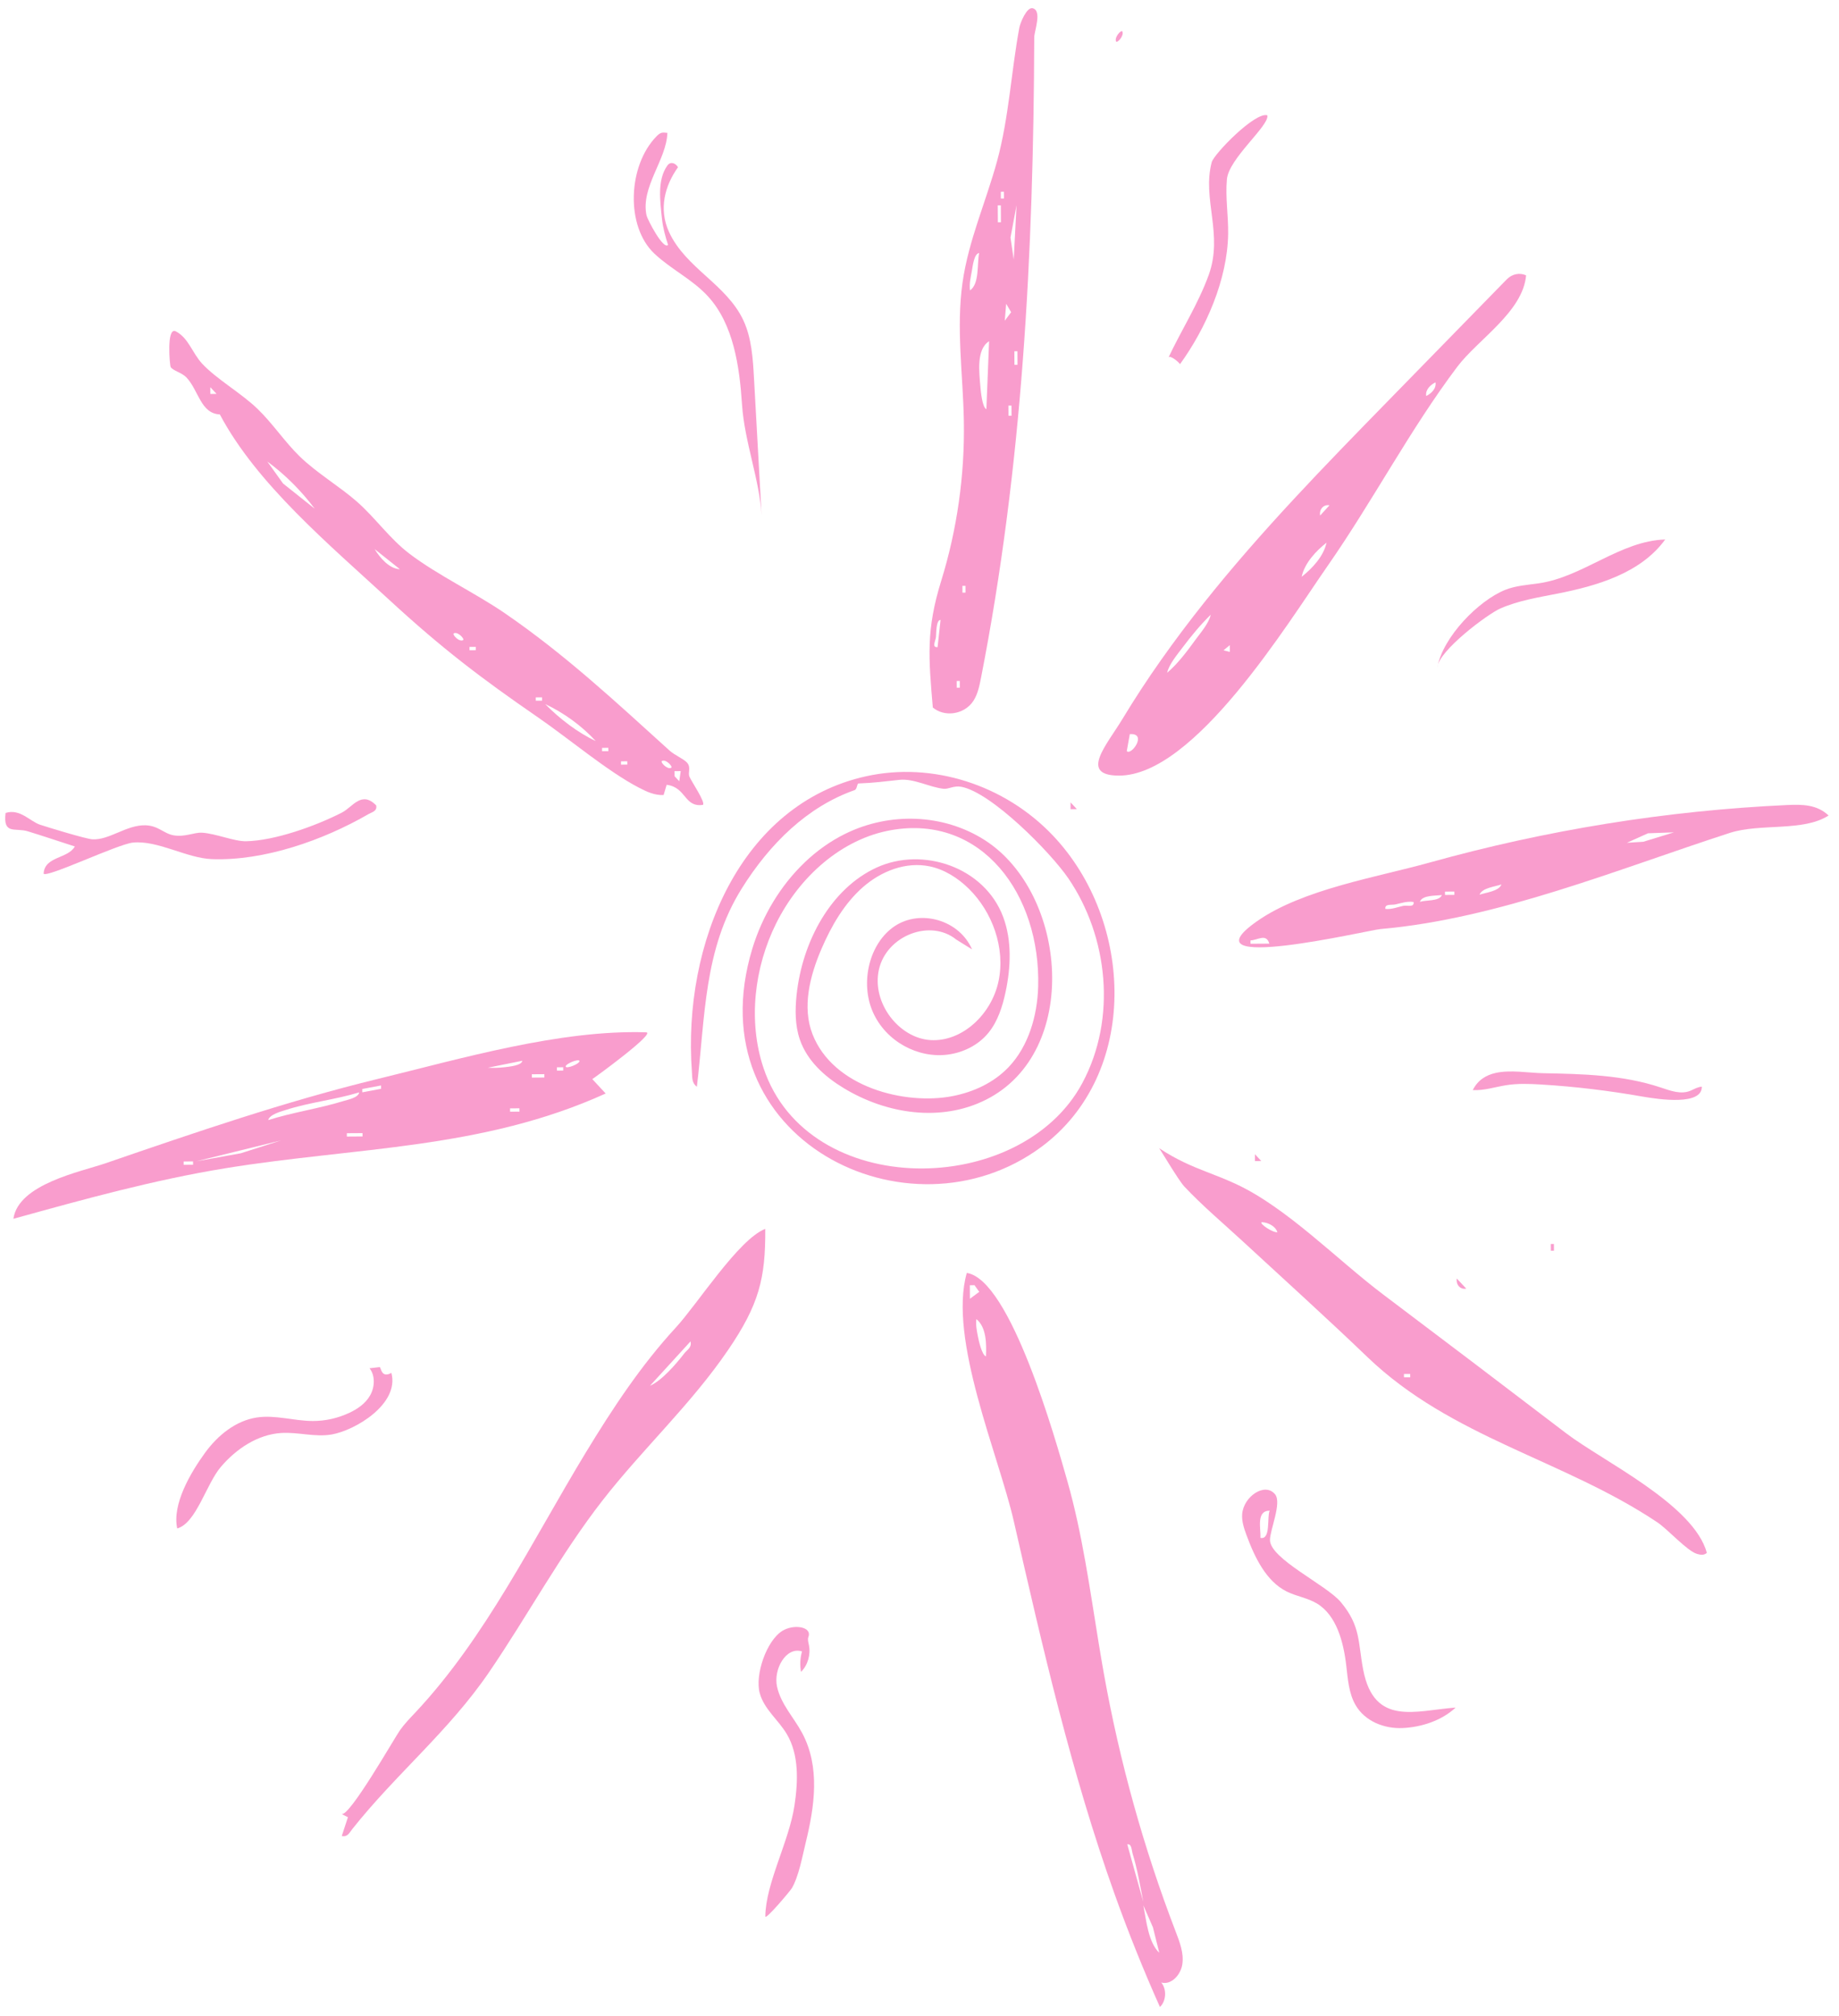 <svg width="344" height="377" viewBox="0 0 344 377" fill="none" xmlns="http://www.w3.org/2000/svg">
<path d="M150.492 161.311C152.767 159.134 155.321 157.307 158.093 155.94C166.337 151.873 176.426 152.128 184.222 157.126C199.669 167.033 202.223 196.691 184.451 205.656C176.071 209.885 165.873 208.382 157.807 203.487C154.312 201.366 150.98 198.431 149.603 194.366C148.717 191.753 148.715 188.885 149.003 186.12C150.048 176.098 155.401 166.172 163.996 162.239C172.592 158.305 184.155 162.129 187.651 171.483C189.295 175.88 189.089 180.853 188.112 185.475C187.529 188.231 186.643 190.999 184.918 193.123C183.007 195.477 180.184 196.843 177.306 197.226C171.708 197.969 165.704 194.77 163.278 189.268C160.853 183.765 162.583 176.366 167.391 173.185C172.202 170.005 179.439 172.034 181.832 177.553C180.85 176.942 179.867 176.332 178.885 175.721C174.031 171.782 165.835 174.959 164.408 181.332C163.018 187.542 168.16 194.154 174.064 194.513C179.968 194.871 185.483 189.713 186.789 183.483C188.093 177.253 185.602 170.508 181.225 166.209C179.163 164.182 176.663 162.609 173.928 162.03C169.531 161.101 164.9 162.859 161.421 165.907C157.942 168.956 155.495 173.174 153.616 177.567C151.489 182.53 150.02 188.351 151.98 193.395C155.85 203.361 169.336 206.723 178.204 204.987C182.077 204.228 185.872 202.514 188.691 199.546C192.357 195.686 194.048 190.022 194.198 184.49C194.662 167.351 183.71 152.252 166.687 155.25C157.507 156.867 149.554 163.881 145.162 172.738C141.096 180.938 139.898 190.967 142.817 199.72C151.092 224.53 190.917 224.072 202.455 202.559C208.975 190.401 207.223 175.086 199.853 164.282C196.488 159.349 185.417 148.176 179.812 147.141C178.411 146.881 177.456 147.612 176.511 147.514C173.877 147.238 170.983 145.562 168.245 145.844C165.23 146.157 163.63 146.405 160.611 146.52C160.263 146.533 160.373 147.587 159.851 147.77C151.033 150.867 144.014 157.749 138.755 166.157C131.611 177.585 131.939 190.077 130.357 203.237C129.377 202.524 129.504 201.511 129.425 200.428C127.666 176.473 138.483 150.36 162.031 145.171C174.402 142.444 187.914 146.735 196.957 156.26C212.149 172.263 213.192 200.857 194.789 214.495C169.957 232.896 129.964 212.918 140.718 177.448C142.59 171.271 146.002 165.613 150.494 161.317L150.492 161.311Z" fill="#F0047F" fill-opacity="0.39"/>
<path d="M205.55 307.486C205.849 309.315 206.156 311.142 206.483 312.965C209.446 329.518 213.967 345.747 219.951 361.319C220.684 363.228 221.457 365.253 221.172 367.298C220.887 369.342 219.074 371.285 217.223 370.76C218.275 372.027 218.158 374.219 216.975 375.344C213.892 368.439 211.064 361.4 208.504 354.249C200.407 331.638 195.011 308.025 189.638 284.487C186.837 272.211 177.326 250.382 180.847 238.059C189.014 239.294 197.428 269.123 199.659 276.99C202.48 286.926 203.874 297.243 205.548 307.486L205.55 307.486ZM183.179 241.596L182.288 240.353L181.418 240.359L181.435 242.888L183.177 241.596L183.179 241.596ZM184.429 253.662C184.541 251.4 184.529 248.185 182.635 246.697C182.502 247.799 182.712 248.822 182.917 249.894C183.065 250.672 183.662 253.405 184.429 253.662ZM213.858 355.691C213.311 352.737 212.742 349.538 211.87 346.684C211.668 346.021 211.711 344.77 210.866 344.924L213.86 355.691L213.858 355.691ZM216.854 365.199L215.664 360.436L213.872 356.335C214.426 359.136 214.778 363.24 216.854 365.199Z" fill="#F0047F" fill-opacity="0.39"/>
<path d="M110.855 201.875C111.667 202.75 112.482 203.627 113.295 204.503C90.252 214.968 66.569 214.532 42.339 218.452C28.885 220.627 15.681 224.285 2.505 227.936C3.433 221.425 15.097 219.145 19.711 217.56C36.531 211.778 53.376 205.992 70.595 201.795C86.282 197.973 104.776 192.536 120.862 193.061C122.806 193.124 111.225 201.551 110.796 201.812C110.815 201.833 110.835 201.854 110.855 201.875ZM97.701 198.379L91.251 199.68C92.303 199.738 93.351 199.708 94.405 199.585C95.072 199.506 97.632 199.279 97.701 198.379ZM108.278 198.306C107.558 198.165 105.276 199.258 105.942 199.581C106.662 199.723 108.944 198.63 108.278 198.306ZM105.348 199.596L104.179 199.604L104.182 200.226L105.352 200.218L105.348 199.596ZM101.829 200.89L99.484 200.905L99.488 201.528L101.833 201.512L101.829 200.89ZM71.283 203L67.767 203.658L67.771 204.281L71.286 203.622L71.283 203ZM67.176 204.297C62.685 205.672 57.889 206.148 53.421 207.592C52.557 207.871 50.42 208.427 50.172 209.479C54.776 208.011 59.649 207.335 64.26 205.907C65.029 205.669 67.07 205.287 67.178 204.295L67.176 204.297ZM97.168 207.272L95.41 207.283L95.414 207.906L97.172 207.894L97.168 207.272ZM67.813 211.912L64.879 211.931L64.883 212.554L67.816 212.534L67.813 211.912ZM52.539 213.284L36.702 217.186L45.039 215.682L52.539 213.284ZM36.11 217.205L34.352 217.216L34.356 217.839L36.114 217.827L36.11 217.205Z" fill="#F0047F" fill-opacity="0.39"/>
<path d="M178.309 133.38C176.964 133.548 175.567 133.215 174.49 132.318C173.699 123.037 173.215 117.809 176.046 108.677C179.028 99.063 180.474 88.892 180.298 78.754C180.148 70.112 178.839 61.416 180.046 52.872C181.167 44.948 184.437 37.735 186.518 30.106C188.731 21.986 189.139 13.482 190.673 5.186C190.844 4.264 192.062 1.29 193.155 1.539C194.98 1.952 193.468 5.855 193.465 6.958C193.324 47.377 191.272 87.165 183.495 126.824C183.206 128.297 182.894 129.812 182.098 131.048C181.237 132.387 179.805 133.195 178.309 133.38ZM187.794 37.124L187.786 35.86L187.21 35.864L187.218 37.128L187.794 37.124ZM187.234 41.573L187.214 38.404L186.638 38.408L186.658 41.577L187.234 41.573ZM189.626 48.541L190.151 38.384L189.025 44.427L189.626 48.543L189.626 48.541ZM181.448 54.313C183.247 53.067 182.738 49.364 183.156 47.32C182.213 47.43 181.949 49.782 181.805 50.6C181.587 51.837 181.281 53.031 181.448 54.313ZM187.947 59.983L189.138 58.387L188.214 56.81L187.949 59.983L187.947 59.983ZM184.51 76.513L185.02 63.815C182.59 65.332 183.173 69.649 183.389 72.319C183.455 73.129 183.741 76.22 184.51 76.516L184.51 76.513ZM190.336 68.219L190.32 65.685L189.744 65.689L189.76 68.222L190.336 68.219ZM189.221 77.75L189.209 75.851L188.633 75.855L188.645 77.754L189.221 77.75ZM180.61 110.827L180.602 109.563L180.026 109.567L180.033 110.83L180.61 110.827ZM175.382 121.018L175.94 115.943C175.101 115.887 175.144 118.391 175.082 119.122C175.024 119.787 174.237 121.157 175.384 121.018L175.382 121.018ZM179.544 128.611L179.536 127.348L178.96 127.351L178.968 128.615L179.544 128.611Z" fill="#F0047F" fill-opacity="0.39"/>
<path d="M56.089 85.385C59.274 88.475 63.54 90.98 66.779 93.827C70.205 96.84 72.904 100.753 76.585 103.55C81.922 107.602 88.877 110.872 94.442 114.69C105.725 122.43 115.093 131.179 125.274 140.394C126.206 141.236 127.899 141.921 128.527 142.639C129.322 143.548 128.624 144.463 128.976 145.276C129.374 146.194 131.992 150.031 131.491 150.521C127.958 151.043 128.416 147.238 124.702 146.769L124.134 148.683C122.455 148.762 120.995 148.073 119.532 147.316C113.753 144.33 106.394 138.126 100.692 134.199C89.878 126.753 82.639 121.236 72.794 112.17C61.571 101.834 47.988 90.477 41.123 77.504C37.514 77.34 37.154 72.975 34.866 70.582C33.989 69.662 32.347 69.335 31.929 68.645C31.743 68.335 31.119 61.218 32.82 61.935C35.251 63.142 35.941 65.993 37.807 68.003C40.5 70.904 45.091 73.489 48.178 76.468C51.028 79.216 53.262 82.643 56.087 85.385L56.089 85.385ZM40.513 73.664L39.335 72.408L39.343 73.674L40.513 73.664ZM58.865 95.131C56.328 91.748 53.321 88.754 50 86.308L52.949 90.425L58.863 95.131L58.865 95.131ZM74.802 106.453L70.078 102.687C71.098 104.366 72.823 106.361 74.802 106.453ZM86.637 119.706C86.921 119.463 85.6 118.032 84.866 118.461C84.581 118.704 85.903 120.134 86.637 119.706ZM88.994 120.973L87.824 120.981L87.828 121.603L88.998 121.595L88.994 120.973ZM101.393 130.414L100.223 130.422L100.227 131.044L101.397 131.036L101.393 130.414ZM111.437 138.59C108.815 135.726 105.428 133.283 101.991 131.68C104.657 134.401 108.051 137.004 111.437 138.59ZM113.794 139.857L112.624 139.865L112.628 140.487L113.798 140.479L113.794 139.857ZM117.335 142.371L116.165 142.379L116.169 143.001L117.339 142.993L117.335 142.371ZM125.574 143.573C125.858 143.33 124.537 141.899 123.803 142.328C123.518 142.571 124.84 144.002 125.574 143.573ZM127.337 144.207L126.168 144.215L126.175 145.155L127.059 146.108L127.335 144.207L127.337 144.207Z" fill="#F0047F" fill-opacity="0.39"/>
<path d="M285.47 51.493C284.873 58.331 276.444 63.487 272.586 68.606C263.722 80.372 256.799 93.697 248.352 105.818C240.816 116.633 223.441 145.088 209.294 145.052C201.797 145.032 207.03 139.322 209.938 134.503C214.527 126.896 219.679 119.702 225.15 112.815C235.842 99.354 247.778 87.126 259.683 74.939C267.065 67.381 274.446 59.825 281.828 52.267C282.848 51.223 284.234 50.945 285.472 51.493L285.47 51.493ZM266.785 74.058C267.74 73.594 268.72 72.65 268.521 71.506C267.565 71.969 266.585 72.914 266.785 74.058ZM248.686 94.503C247.613 94.294 246.739 95.213 246.94 96.414L248.686 94.503ZM243.486 107.866C245.397 106.363 247.589 104.075 248.137 101.486C246.226 102.989 244.034 105.278 243.486 107.866ZM218.326 125.814C220.228 124.229 222.078 121.782 223.557 119.731C224.556 118.346 226.109 116.628 226.475 114.966C224.616 116.773 222.811 118.955 221.243 121.049C220.25 122.374 218.69 124.19 218.326 125.814ZM230.046 121.921L230.039 120.655L228.875 121.618L230.046 121.921ZM210.772 140.465C211.603 141.391 214.692 137.062 211.342 137.292L210.772 140.465Z" fill="#F0047F" fill-opacity="0.39"/>
<path d="M143.147 229.817L143.147 229.849C143.208 239.055 141.998 243.974 136.164 252.517C129.222 262.684 120.219 270.958 112.709 280.602C104.847 290.697 98.712 302.146 91.477 312.739C83.936 323.776 74.106 331.727 65.926 342.032C65.345 342.764 65.026 343.603 63.928 343.362L65.084 339.851L63.873 339.235C65.29 339.956 73.74 325.106 74.814 323.585C75.668 322.375 76.698 321.327 77.703 320.257C90.915 306.166 99.523 288.193 109.616 271.586C114.62 263.354 119.957 255.278 126.409 248.283C130.462 243.891 138.141 231.773 143.147 229.817ZM121.586 259.16C123.804 258.19 126.461 255.107 128.015 253.092C128.567 252.375 129.433 252.05 129.169 250.86L121.586 259.158L121.586 259.16Z" fill="#F0047F" fill-opacity="0.39"/>
<path d="M225.762 219.184C227.501 219.865 229.257 220.53 231.175 221.419C240.747 225.862 250.142 235.615 258.709 242.071C270.153 250.695 281.573 259.354 292.97 268.05C299.815 273.273 316.815 281.339 319.283 290.415C318.712 290.893 318.145 290.805 317.444 290.607C315.577 290.054 312.012 286.033 309.995 284.685C292.485 272.98 271.533 268.905 255.807 253.812C248.159 246.469 240.303 239.385 232.529 232.202C228.865 228.818 224.975 225.557 221.539 221.903C220.421 220.714 217 214.857 216.81 214.724C220.152 216.935 222.932 218.079 225.762 219.186L225.762 219.184ZM238.947 230.438C238.559 229.249 237.111 228.596 236 228.565C235.498 228.823 238.138 230.596 238.947 230.438ZM263.792 256.95L262.622 256.958L262.626 257.581L263.796 257.573L263.792 256.95Z" fill="#F0047F" fill-opacity="0.39"/>
<path d="M342.051 152.512C337.344 155.577 329.251 153.929 323.574 155.767C302.548 162.578 280.202 171.824 258.231 173.749C255.918 173.951 221.026 182.212 235.116 172.297C243.642 166.298 257.638 164.039 267.422 161.31C289.288 155.215 311.744 151.591 334.307 150.553C337.183 150.421 339.881 150.462 342.051 152.51L342.051 152.512ZM313.119 155.663L308.267 155.839L304.322 157.614L307.387 157.425L313.119 155.665L313.119 155.663ZM280.856 165.403C279.746 165.806 277.224 166.035 276.763 167.325C277.87 166.922 280.375 166.704 280.856 165.403ZM272.051 166.732L270.293 166.744L270.297 167.366L272.055 167.355L272.051 166.732ZM269.704 167.383C268.672 167.545 265.986 167.351 265.605 168.668C266.605 168.282 269.315 168.607 269.704 167.383ZM264.423 168.689C263.236 168.51 262.143 168.884 261.007 169.143C260.288 169.307 258.993 168.975 259.148 169.981C260.297 170.103 261.361 169.655 262.458 169.413C263.227 169.243 264.569 169.784 264.423 168.689ZM237.438 176.475C236.856 174.517 235.32 175.8 233.912 175.877L233.915 176.499L237.438 176.475Z" fill="#F0047F" fill-opacity="0.39"/>
<path d="M8.161 163.412C8.313 160.113 12.69 160.64 14 158.305C11.083 157.363 8.133 156.369 5.2 155.468C2.847 154.745 0.539 156.185 1.039 152.039C3.728 151.168 5.63 153.623 7.495 154.237C9.099 154.764 16.104 156.906 17.313 156.968C20.465 157.129 23.676 154.241 27.208 154.342C29.66 154.413 30.647 155.928 32.54 156.229C34.648 156.564 36.292 155.649 37.788 155.73C40.338 155.872 43.8 157.37 46.035 157.326C51.409 157.22 59.06 154.474 63.955 151.966C65.967 150.937 67.615 147.801 70.371 150.624C70.58 151.723 69.584 151.871 68.945 152.242C60.469 157.149 49.358 161.044 39.609 160.669C34.886 160.487 29.52 157.117 24.875 157.576C22.037 157.855 8.94 164.141 8.163 163.407L8.161 163.412Z" fill="#F0047F" fill-opacity="0.39"/>
<path d="M124.838 24.852C124.683 29.906 119.804 34.996 120.942 40.296C121.097 41.016 124.072 46.79 124.969 45.796C124.462 44.3 124.003 42.553 123.834 40.971C123.476 37.62 122.913 33.659 124.829 30.966C125.439 30.109 126.364 30.515 126.829 31.27C124.385 34.688 123.156 39.068 125.154 43.405C126.699 46.76 129.435 49.265 132.097 51.667C134.759 54.069 137.498 56.567 139.057 59.914C140.602 63.231 140.837 67.055 141.042 70.763C141.516 79.293 141.99 87.825 142.464 96.355C142.102 89.843 139.261 82.601 138.803 75.674C138.326 68.433 137.19 60.667 132.487 55.481C129.557 52.251 125.558 50.404 122.404 47.43C116.975 42.31 117.453 30.971 122.794 25.509C123.524 24.764 123.832 24.724 124.834 24.852L124.838 24.852Z" fill="#F0047F" fill-opacity="0.39"/>
<path d="M272.286 319.346C269.671 321.789 265.868 323.017 262.355 323.174C258.976 323.326 255.329 321.947 253.548 318.84C252.308 316.679 252.125 314.03 251.831 311.506C251.31 307.026 250 302.096 246.355 299.888C244.583 298.816 242.487 298.548 240.647 297.618C236.842 295.696 234.718 291.299 233.164 287.082C232.697 285.815 232.248 284.484 232.363 283.127C232.639 279.84 236.639 277.141 238.521 279.47C239.806 281.062 237.56 286.087 237.559 288.001C237.555 291.521 248.095 296.385 250.802 299.61C254.564 304.096 254.007 307.123 254.997 312.275C257.048 322.932 264.822 319.895 272.288 319.344L272.286 319.346ZM237.503 282.523C234.946 282.521 235.866 285.826 235.777 287.606C237.766 288.029 236.958 283.661 237.503 282.523Z" fill="#F0047F" fill-opacity="0.39"/>
<path d="M151.31 305.785C151.297 305.895 151.266 306.009 151.22 306.13C151.04 306.604 151.208 307.138 151.311 307.639C151.681 309.438 151.098 311.428 149.838 312.668C149.6 311.406 149.667 310.078 150.024 308.848C147.053 307.873 144.636 312.169 145.352 315.435C146.068 318.701 148.473 321.168 150.033 324.07C153.469 330.464 152.366 337.857 150.709 344.627C150.09 347.159 149.425 350.887 148.12 353.125C147.833 353.616 143.151 359.193 143.16 358.391C143.225 352.184 147.598 344.424 148.616 337.645C149.296 333.119 149.469 328.153 147.176 324.295C145.594 321.634 142.929 319.662 142.11 316.626C141.188 313.198 143.394 306.778 146.384 304.975C146.39 304.971 146.396 304.967 146.404 304.964C148.395 303.77 151.517 304.166 151.312 305.787L151.31 305.785Z" fill="#F0047F" fill-opacity="0.39"/>
<path d="M71.024 255.674C71.317 255.774 71.296 257.806 73.212 256.756C73.212 256.76 73.212 256.762 73.214 256.767C74.755 262.58 66.387 267.549 61.975 268.282C58.882 268.795 55.735 267.796 52.613 267.991C48.272 268.263 44.266 270.869 41.319 274.322C38.562 277.552 36.733 284.821 33.152 285.848C32.156 281.333 35.662 275.384 38.384 271.655C40.79 268.36 44.153 265.691 48 265.098C51.481 264.561 54.987 265.739 58.505 265.75C60.872 265.755 63.242 265.221 65.408 264.192C66.928 263.471 68.399 262.453 69.258 260.919C70.117 259.385 70.207 257.248 69.125 255.888C69.751 255.816 70.378 255.742 71.005 255.67C71.013 255.67 71.02 255.67 71.028 255.674L71.024 255.674Z" fill="#F0047F" fill-opacity="0.39"/>
<path d="M237.068 21.565C237.072 21.592 237.076 21.618 237.078 21.641C237.3 23.64 229.85 29.666 229.502 33.529C229.195 36.914 229.783 40.318 229.735 43.721C229.614 52.303 225.551 61.454 220.727 68.108C220.653 67.867 218.852 66.273 218.564 66.88C221.009 61.696 224.12 56.868 226.089 51.455C228.873 43.807 224.826 37.242 226.664 30.331C227.068 28.812 234.796 20.848 237.066 21.567L237.068 21.565Z" fill="#F0047F" fill-opacity="0.39"/>
<path d="M311.49 100.891C306.876 107.268 298.525 109.594 291.413 111.002C287.777 111.723 284.077 112.298 280.649 113.795C278.332 114.805 269.092 121.671 268.855 124.837C269.915 119.064 276.621 112.295 281.553 110.319C283.543 109.523 285.699 109.396 287.804 109.096C296.12 107.916 303.021 101.162 311.488 100.891L311.49 100.891Z" fill="#F0047F" fill-opacity="0.39"/>
<path d="M279.773 200.656C282.554 200.034 285.93 200.653 288.646 200.707C296.054 200.852 303.575 201.015 310.653 203.381C312.479 203.991 314.467 204.744 316.242 203.97C316.986 203.643 317.548 203.29 318.341 203.224C318.403 206.779 310.432 205.637 307.229 205.074C300.975 203.975 294.679 203.211 288.353 202.825C286.113 202.69 283.855 202.599 281.637 202.968C279.505 203.321 277.646 203.962 275.488 203.869C276.448 201.97 277.989 201.058 279.771 200.658L279.773 200.656Z" fill="#F0047F" fill-opacity="0.39"/>
<path d="M274.274 240.994C273.204 241.217 272.318 240.311 272.505 239.107L274.274 240.994Z" fill="#F0047F" fill-opacity="0.39"/>
<path d="M208.781 7.779C208.385 6.986 209.708 5.561 209.934 5.866C210.33 6.659 209.007 8.085 208.781 7.779Z" fill="#F0047F" fill-opacity="0.39"/>
<path d="M235.927 217.124L234.753 217.134L234.75 215.868L235.927 217.124Z" fill="#F0047F" fill-opacity="0.39"/>
<path d="M201.433 151.317L200.262 151.329L200.256 150.063L201.433 151.317Z" fill="#F0047F" fill-opacity="0.39"/>
<path d="M290.672 232.64L290.096 232.643L290.104 233.907L290.68 233.903L290.672 232.64Z" fill="#F0047F" fill-opacity="0.39"/>
</svg>
